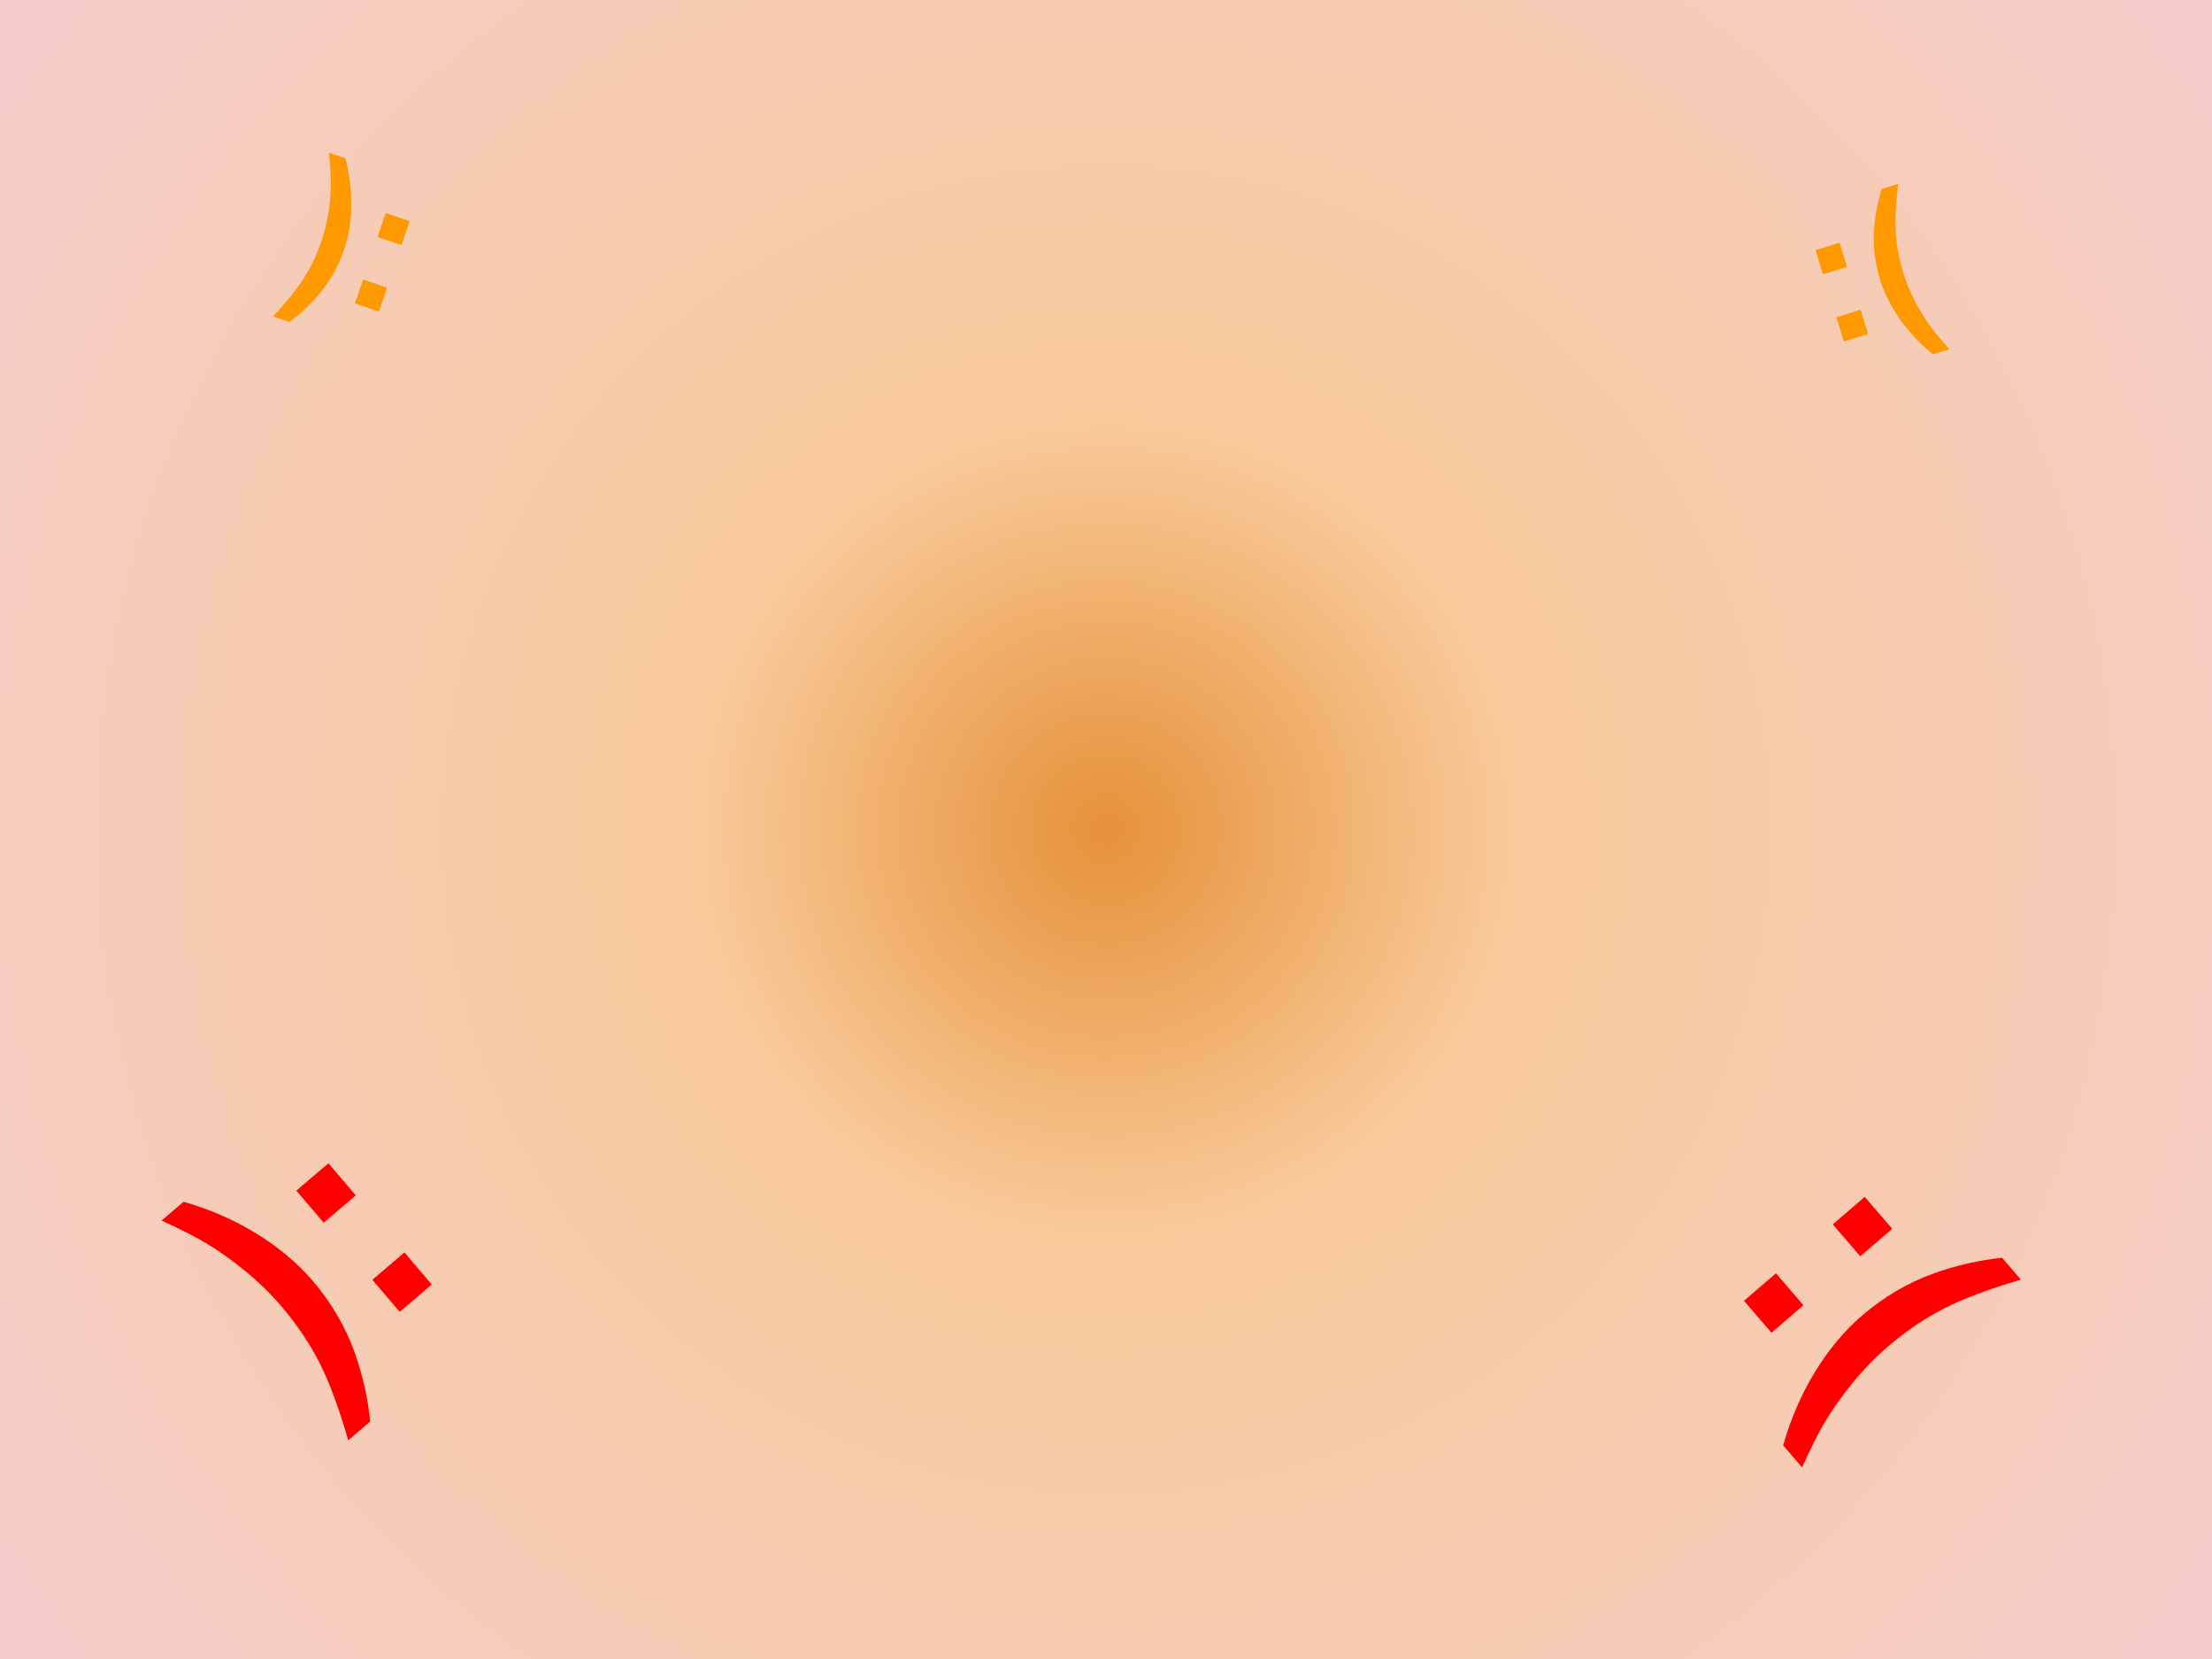 <svg version="1.1" viewBox="0.0 0.0 960.0 720.0" fill="none" stroke="none" stroke-linecap="square" stroke-miterlimit="10" xmlns:xlink="http://www.w3.org/1999/xlink" xmlns="http://www.w3.org/2000/svg"><clipPath id="g361e6a4d36a_0_8.0"><path d="m0 0l960.0 0l0 720.0l-960.0 0l0 -720.0z" clip-rule="nonzero"/></clipPath><g clip-path="url(#g361e6a4d36a_0_8.0)"><defs><radialGradient id="g361e6a4d36a_0_8.1" gradientUnits="userSpaceOnUse" gradientTransform="matrix(24.495 0.0 0.0 24.495 0.0 0.0)" spreadMethod="pad" cx="19.596" cy="14.697" fx="19.596" fy="14.697" r="24.495"><stop offset="0.0" stop-color="#e69138"/><stop offset="0.3" stop-color="#f9cb9c"/><stop offset="1.0" stop-color="#f4cccc"/></radialGradient></defs><path fill="url(#g361e6a4d36a_0_8.1)" d="m0 0l960.0 0l0 720.0l-960.0 0z" fill-rule="evenodd"/><path fill="#000000" fill-opacity="0.0" d="m246.804 594.685l-119.685 102.016l-115.906 -135.969l119.685 -102.016z" fill-rule="evenodd"/><path fill="#ff0000" d="m175.519 543.552l11.87 13.924l-13.925 11.869l-11.87 -13.924l13.925 -11.869zm-32.984 -38.693l11.87 13.924l-13.925 11.869l-11.87 -13.924l13.925 -11.869zm-72.412 24.849l9.561 -8.149q17.348 4.984 31.819 13.94q14.481 8.968 24.314 20.502q12.214 14.329 18.202 31.275q5.198 14.745 6.635 29.678l-9.513 8.109q-6.002 -20.794 -12.426 -33.508q-6.426 -12.693 -16.481 -24.488q-6.923 -8.122 -15.701 -15.36q-8.768 -7.227 -17.944 -12.668q-6.032 -3.584 -18.465 -9.329z" fill-rule="nonzero"/><path fill="#000000" fill-opacity="0.0" d="m846.205 459.835l102.583 119.181l-135.402 116.567l-102.583 -119.181z" fill-rule="evenodd"/><path fill="#ff0000" d="m795.42 531.369l13.866 -11.937l11.936 13.867l-13.866 11.937l-11.936 -13.867zm-38.532 33.172l13.866 -11.937l11.936 13.867l-13.866 11.937l-11.936 -13.867zm25.199 72.293l-8.195 -9.521q4.9 -17.372 13.785 -31.887q8.897 -14.525 20.383 -24.414q14.269 -12.284 31.186 -18.354q14.719 -5.27 29.645 -6.78l8.154 9.474q-20.764 6.103 -33.447 12.589q-12.661 6.488 -24.408 16.6q-8.088 6.963 -15.283 15.776q-7.184 8.803 -12.581 18.006q-3.555 6.05 -9.239 18.51z" fill-rule="nonzero"/><path fill="#000000" fill-opacity="0.0" d="m759.848 71.968l78.205 -24.409l33.984 108.85l-78.205 24.409z" fill-rule="evenodd"/><path fill="#ff9900" d="m791.165 119.06l-3.269 -10.47l10.471 -3.268l3.269 10.47l-10.471 3.268zm9.094 29.129l-3.274 -10.485l10.471 -3.268l3.274 10.485l-10.471 3.268zm45.813 3.346l-7.204 2.249q-8.389 -6.842 -14.269 -15.189q-5.884 -8.361 -8.599 -17.056q-3.362 -10.769 -2.682 -21.539q0.599 -9.353 3.319 -17.944l7.159 -2.235q-1.571 12.898 -1.023 21.418q0.549 8.52 3.319 17.395q1.909 6.115 5.045 12.175q3.151 6.055 6.926 11.227q2.5 3.394 8.007 9.499z" fill-rule="nonzero"/><path fill="#000000" fill-opacity="0.0" d="m165.538 181.353l-77.575 -26.362l36.661 -107.969l77.575 26.362z" fill-rule="evenodd"/><path fill="#ff9900" d="m167.975 124.849l-3.527 10.386l-10.385 -3.529l3.527 -10.386l10.385 3.529zm9.812 -28.895l-3.532 10.401l-10.385 -3.529l3.532 -10.401l10.385 3.529zm-35.046 -29.699l7.146 2.428q2.748 10.472 2.582 20.68q-0.171 10.223 -3.1 18.849q-3.627 10.682 -10.522 18.983q-5.994 7.204 -13.252 12.544l-7.101 -2.413q8.868 -9.495 13.444 -16.703q4.576 -7.208 7.565 -16.011q2.06 -6.066 3.096 -12.81q1.021 -6.749 1.018 -13.153q-0.021 -4.215 -0.874 -12.393z" fill-rule="nonzero"/></g></svg>